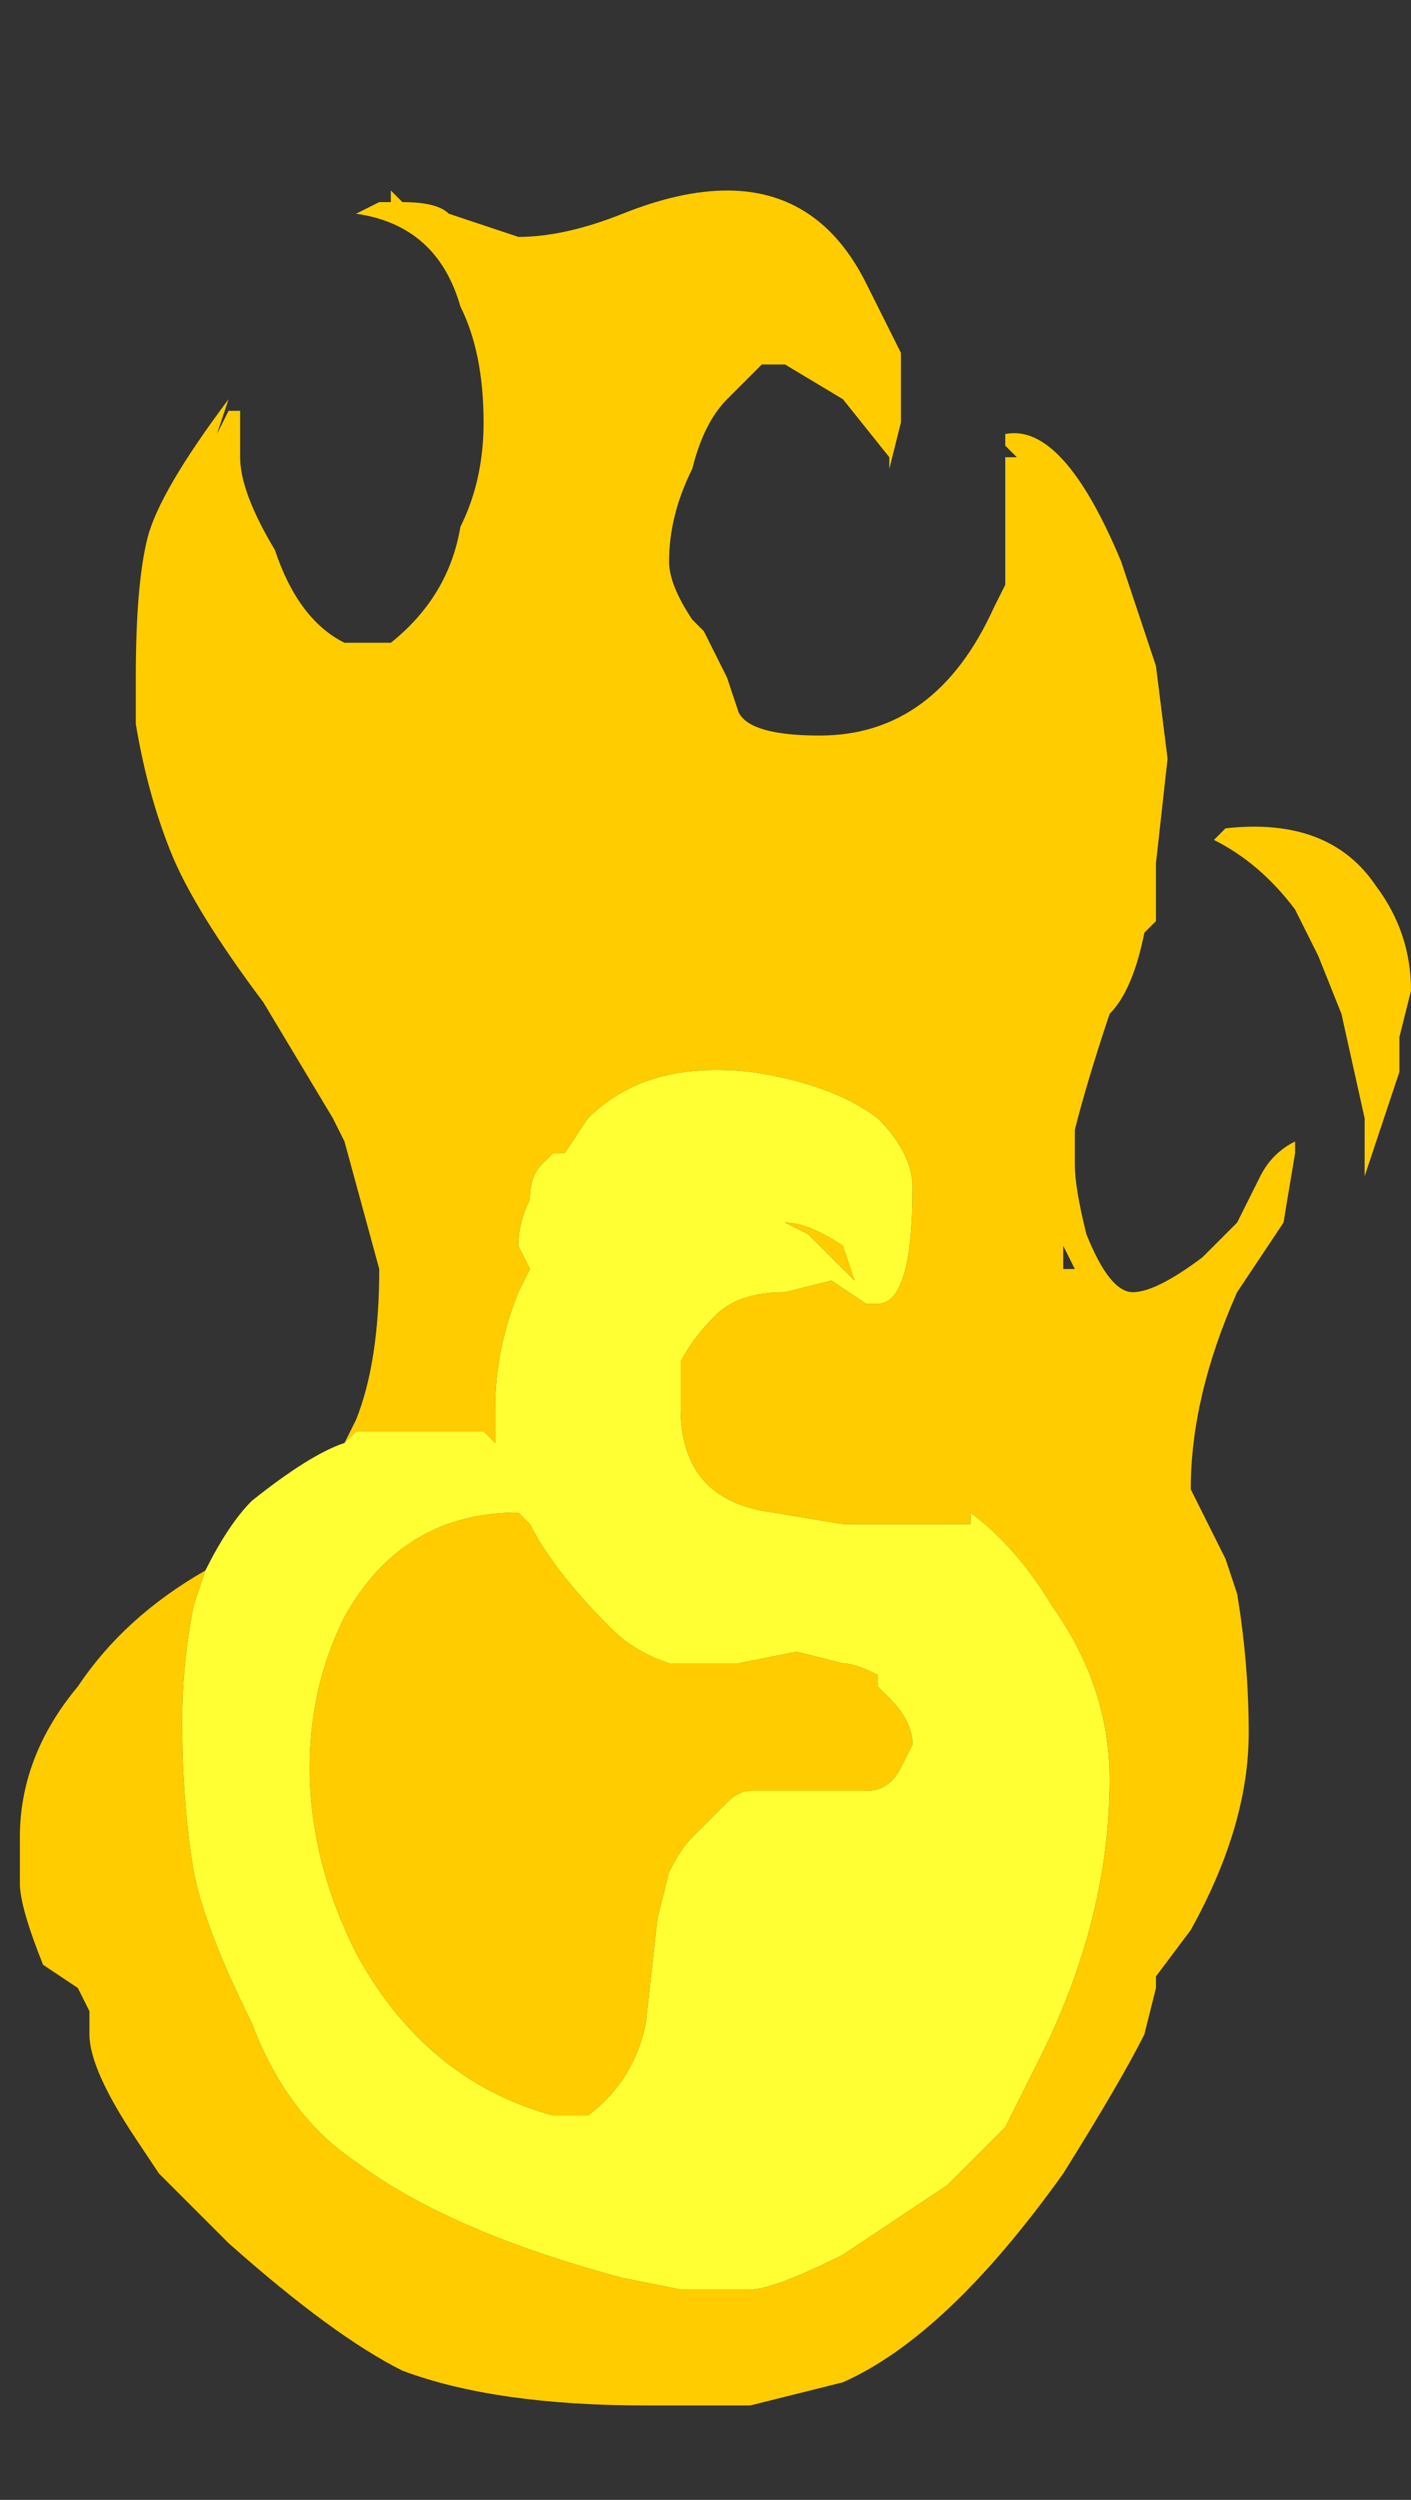 <?xml version="1.0" encoding="UTF-8" standalone="no"?>
<svg xmlns:ffdec="https://www.free-decompiler.com/flash" xmlns:xlink="http://www.w3.org/1999/xlink" ffdec:objectType="frame" height="75.45px" width="42.6px" xmlns="http://www.w3.org/2000/svg">
  <rect width="100%" height="100%" fill="#333333" stroke="none"/>
  <g transform="matrix(1.0, 0.0, 0.0, 1.0, 18.4, 73.15)">
    <use ffdec:characterId="392" ffdec:characterName="a_EB_TorchFrame05" height="66.85" transform="matrix(1.0, 0.0, 0.0, 1.0, -17.8, -67.4)" width="42.0" xlink:href="#sprite0"/>
  </g>
  <defs>
    <g id="sprite0" transform="matrix(1.0, 0.0, 0.0, 1.0, 0.0, 0.0)">
      <use ffdec:characterId="391" height="9.55" transform="matrix(7.0, 0.0, 0.0, 7.0, 0.0, 0.0)" width="6.0" xlink:href="#shape0"/>
    </g>
    <g id="shape0" transform="matrix(1.0, 0.0, 0.0, 1.0, 0.0, 0.0)">
      <path d="M5.85 3.0 Q6.0 3.2 6.0 3.45 L5.95 3.65 5.95 3.8 5.8 4.25 5.8 4.0 5.7 3.55 5.6 3.3 5.5 3.1 Q5.35 2.9 5.15 2.8 L5.2 2.75 Q5.65 2.7 5.85 3.0 M1.4 5.4 L1.45 5.3 Q1.55 5.05 1.55 4.65 L1.4 4.1 1.35 4.0 1.05 3.5 Q0.75 3.1 0.65 2.85 0.55 2.6 0.5 2.3 L0.5 2.1 Q0.5 1.7 0.55 1.5 0.6 1.3 0.9 0.9 L0.85 1.05 0.9 0.95 0.95 0.95 0.95 1.15 Q0.95 1.3 1.1 1.55 1.2 1.85 1.4 1.95 L1.6 1.95 Q1.85 1.75 1.9 1.45 2.0 1.25 2.0 1.0 2.0 0.7 1.9 0.5 1.8 0.15 1.45 0.1 L1.55 0.05 1.6 0.05 1.6 0.0 1.65 0.05 Q1.8 0.05 1.85 0.1 L2.15 0.2 Q2.35 0.2 2.6 0.1 2.85 0.0 3.05 0.0 3.45 0.0 3.65 0.4 L3.8 0.7 3.8 1.0 3.75 1.2 3.75 1.15 3.55 0.9 3.3 0.75 3.2 0.75 3.05 0.9 Q2.95 1.0 2.9 1.2 2.8 1.4 2.8 1.6 2.8 1.7 2.9 1.85 L2.95 1.9 3.05 2.1 3.1 2.25 Q3.15 2.35 3.45 2.35 3.95 2.35 4.2 1.8 L4.25 1.7 4.25 1.15 4.3 1.15 4.25 1.1 4.25 1.05 Q4.5 1.0 4.75 1.6 L4.9 2.05 4.95 2.45 4.9 2.9 4.9 3.15 4.85 3.2 Q4.8 3.45 4.7 3.55 4.6 3.85 4.55 4.05 L4.55 4.2 Q4.55 4.3 4.6 4.5 4.7 4.75 4.8 4.75 4.9 4.75 5.1 4.6 L5.25 4.45 5.35 4.25 Q5.4 4.15 5.5 4.1 L5.5 4.15 5.45 4.45 5.25 4.75 Q5.05 5.2 5.05 5.6 L5.2 5.9 5.25 6.05 Q5.3 6.35 5.3 6.65 5.3 7.05 5.05 7.5 L4.9 7.7 4.9 7.75 4.85 7.95 Q4.75 8.15 4.5 8.55 4.0 9.25 3.55 9.45 L3.15 9.55 2.7 9.55 Q2.05 9.55 1.65 9.4 1.35 9.25 0.9 8.85 L0.6 8.55 0.5 8.4 Q0.3 8.1 0.3 7.95 L0.3 7.85 0.25 7.75 0.1 7.65 Q0.0 7.4 0.0 7.3 L0.0 7.1 Q0.0 6.75 0.25 6.45 0.45 6.15 0.8 5.95 L0.75 6.1 Q0.7 6.35 0.7 6.6 0.7 6.95 0.75 7.25 0.8 7.5 1.0 7.9 1.15 8.3 1.45 8.5 1.85 8.8 2.6 9.0 L2.85 9.05 3.15 9.05 Q3.25 9.05 3.55 8.9 L4.0 8.6 4.25 8.35 4.4 8.05 Q4.7 7.45 4.7 6.85 4.7 6.45 4.45 6.1 4.3 5.85 4.1 5.7 L4.1 5.75 3.55 5.75 3.25 5.7 Q2.85 5.65 2.85 5.25 L2.85 5.05 Q2.9 4.95 3.0 4.85 3.1 4.75 3.3 4.75 L3.5 4.7 3.65 4.8 3.7 4.8 Q3.85 4.8 3.85 4.3 3.85 4.15 3.7 4.0 3.5 3.85 3.15 3.8 2.7 3.75 2.45 4.0 L2.35 4.15 2.3 4.15 2.25 4.2 Q2.2 4.25 2.2 4.35 2.15 4.45 2.15 4.55 L2.2 4.65 2.15 4.75 Q2.05 5.0 2.05 5.25 L2.05 5.4 2.0 5.35 1.45 5.35 1.4 5.4 M1.25 6.8 Q1.25 6.45 1.4 6.15 1.65 5.7 2.15 5.7 L2.2 5.75 Q2.3 5.95 2.55 6.2 2.65 6.3 2.8 6.35 L3.1 6.35 3.35 6.3 3.55 6.35 Q3.6 6.35 3.7 6.4 L3.7 6.45 3.75 6.5 Q3.85 6.6 3.85 6.7 L3.8 6.8 Q3.75 6.9 3.65 6.9 L3.15 6.9 Q3.1 6.9 3.05 6.95 L2.9 7.1 Q2.85 7.15 2.8 7.25 L2.75 7.45 2.7 7.9 Q2.65 8.15 2.45 8.3 L2.3 8.3 Q1.75 8.15 1.45 7.6 1.25 7.2 1.25 6.8 M4.5 4.55 L4.5 4.65 4.55 4.65 4.5 4.55 M3.55 4.55 L3.6 4.7 3.4 4.5 3.3 4.45 Q3.4 4.45 3.55 4.55" fill="#ffcc00" fill-rule="evenodd" stroke="none"/>
      <path d="M0.8 5.95 Q0.9 5.75 1.0 5.65 1.25 5.45 1.4 5.4 L1.45 5.35 2.0 5.35 2.05 5.4 2.05 5.25 Q2.05 5.0 2.15 4.75 L2.2 4.65 2.15 4.55 Q2.15 4.45 2.2 4.35 2.2 4.25 2.25 4.2 L2.3 4.15 2.35 4.15 2.45 4.0 Q2.7 3.75 3.15 3.8 3.5 3.85 3.7 4.0 3.85 4.15 3.85 4.3 3.85 4.8 3.7 4.8 L3.65 4.8 3.5 4.7 3.3 4.75 Q3.1 4.75 3.0 4.85 2.9 4.95 2.85 5.05 L2.85 5.25 Q2.85 5.65 3.25 5.7 L3.55 5.75 4.1 5.75 4.1 5.7 Q4.3 5.85 4.45 6.1 4.7 6.45 4.7 6.85 4.7 7.45 4.4 8.05 L4.25 8.35 4.0 8.6 3.55 8.9 Q3.25 9.05 3.15 9.05 L2.85 9.05 2.6 9.0 Q1.85 8.8 1.45 8.5 1.15 8.3 1.0 7.9 0.8 7.5 0.75 7.25 0.7 6.95 0.7 6.6 0.7 6.35 0.75 6.1 L0.8 5.95 M1.25 6.8 Q1.25 7.2 1.45 7.6 1.75 8.15 2.3 8.3 L2.45 8.3 Q2.65 8.15 2.7 7.9 L2.75 7.45 2.8 7.25 Q2.85 7.15 2.9 7.1 L3.05 6.95 Q3.1 6.9 3.15 6.9 L3.65 6.9 Q3.75 6.9 3.8 6.8 L3.85 6.7 Q3.85 6.6 3.75 6.5 L3.7 6.45 3.7 6.4 Q3.6 6.35 3.55 6.35 L3.35 6.3 3.1 6.35 2.8 6.35 Q2.65 6.3 2.55 6.2 2.3 5.95 2.2 5.75 L2.15 5.7 Q1.65 5.7 1.4 6.15 1.25 6.45 1.25 6.8 M3.55 4.55 Q3.4 4.45 3.3 4.45 L3.4 4.5 3.6 4.7 3.55 4.55" fill="#ffff33" fill-rule="evenodd" stroke="none"/>
    </g>
  </defs>
</svg>

